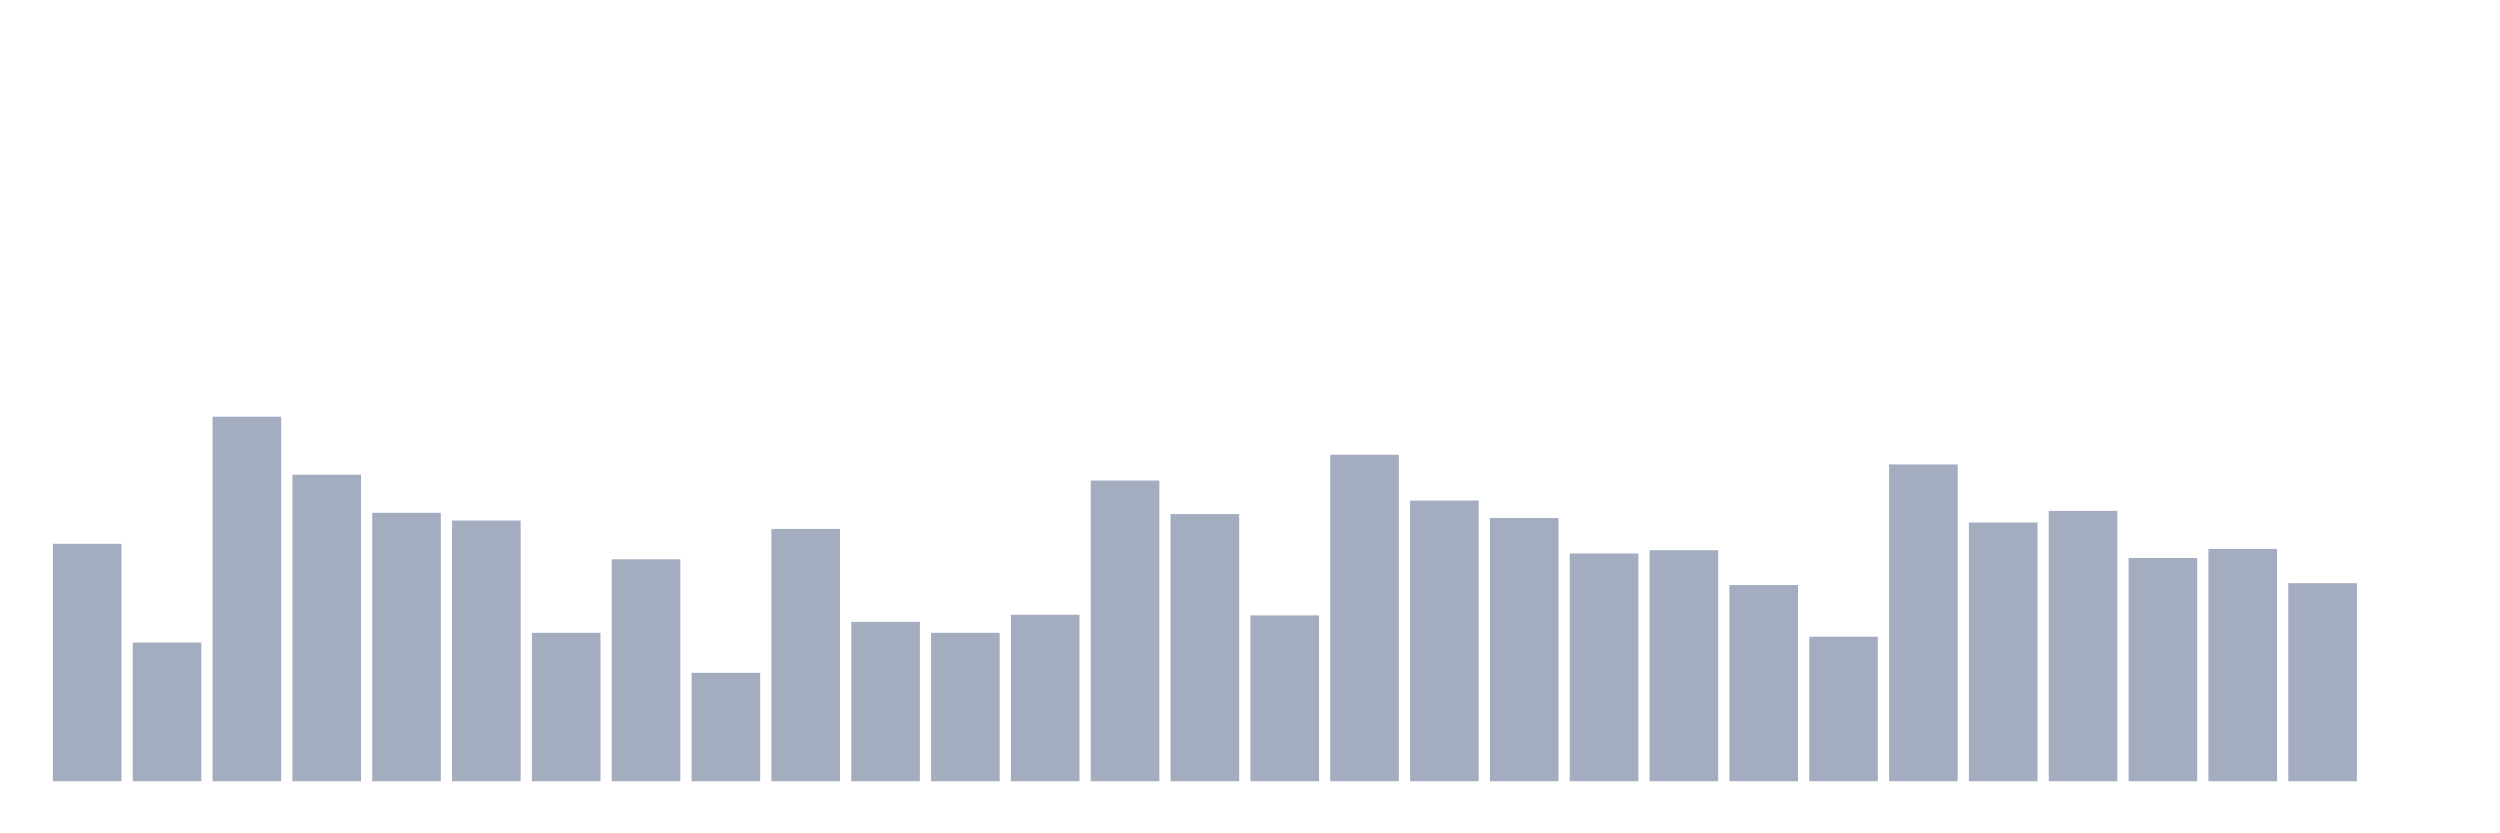 <svg xmlns="http://www.w3.org/2000/svg" viewBox="0 0 480 160"><g transform="translate(10,10)"><rect class="bar" x="0.153" width="13.175" y="94.407" height="45.593" fill="rgb(164,173,192)"></rect><rect class="bar" x="15.482" width="13.175" y="113.363" height="26.637" fill="rgb(164,173,192)"></rect><rect class="bar" x="30.81" width="13.175" y="70" height="70" fill="rgb(164,173,192)"></rect><rect class="bar" x="46.138" width="13.175" y="81.15" height="58.85" fill="rgb(164,173,192)"></rect><rect class="bar" x="61.466" width="13.175" y="88.46" height="51.54" fill="rgb(164,173,192)"></rect><rect class="bar" x="76.794" width="13.175" y="89.947" height="50.053" fill="rgb(164,173,192)"></rect><rect class="bar" x="92.123" width="13.175" y="111.504" height="28.496" fill="rgb(164,173,192)"></rect><rect class="bar" x="107.451" width="13.175" y="97.381" height="42.619" fill="rgb(164,173,192)"></rect><rect class="bar" x="122.779" width="13.175" y="119.186" height="20.814" fill="rgb(164,173,192)"></rect><rect class="bar" x="138.107" width="13.175" y="91.558" height="48.442" fill="rgb(164,173,192)"></rect><rect class="bar" x="153.436" width="13.175" y="109.398" height="30.602" fill="rgb(164,173,192)"></rect><rect class="bar" x="168.764" width="13.175" y="111.504" height="28.496" fill="rgb(164,173,192)"></rect><rect class="bar" x="184.092" width="13.175" y="108.035" height="31.965" fill="rgb(164,173,192)"></rect><rect class="bar" x="199.42" width="13.175" y="82.265" height="57.735" fill="rgb(164,173,192)"></rect><rect class="bar" x="214.748" width="13.175" y="88.708" height="51.292" fill="rgb(164,173,192)"></rect><rect class="bar" x="230.077" width="13.175" y="108.159" height="31.841" fill="rgb(164,173,192)"></rect><rect class="bar" x="245.405" width="13.175" y="77.31" height="62.69" fill="rgb(164,173,192)"></rect><rect class="bar" x="260.733" width="13.175" y="86.106" height="53.894" fill="rgb(164,173,192)"></rect><rect class="bar" x="276.061" width="13.175" y="89.451" height="50.549" fill="rgb(164,173,192)"></rect><rect class="bar" x="291.39" width="13.175" y="96.265" height="43.735" fill="rgb(164,173,192)"></rect><rect class="bar" x="306.718" width="13.175" y="95.646" height="44.354" fill="rgb(164,173,192)"></rect><rect class="bar" x="322.046" width="13.175" y="102.336" height="37.664" fill="rgb(164,173,192)"></rect><rect class="bar" x="337.374" width="13.175" y="112.248" height="27.752" fill="rgb(164,173,192)"></rect><rect class="bar" x="352.702" width="13.175" y="79.168" height="60.832" fill="rgb(164,173,192)"></rect><rect class="bar" x="368.031" width="13.175" y="90.319" height="49.681" fill="rgb(164,173,192)"></rect><rect class="bar" x="383.359" width="13.175" y="88.088" height="51.912" fill="rgb(164,173,192)"></rect><rect class="bar" x="398.687" width="13.175" y="97.133" height="42.867" fill="rgb(164,173,192)"></rect><rect class="bar" x="414.015" width="13.175" y="95.398" height="44.602" fill="rgb(164,173,192)"></rect><rect class="bar" x="429.344" width="13.175" y="101.965" height="38.035" fill="rgb(164,173,192)"></rect><rect class="bar" x="444.672" width="13.175" y="140" height="0" fill="rgb(164,173,192)"></rect></g></svg>